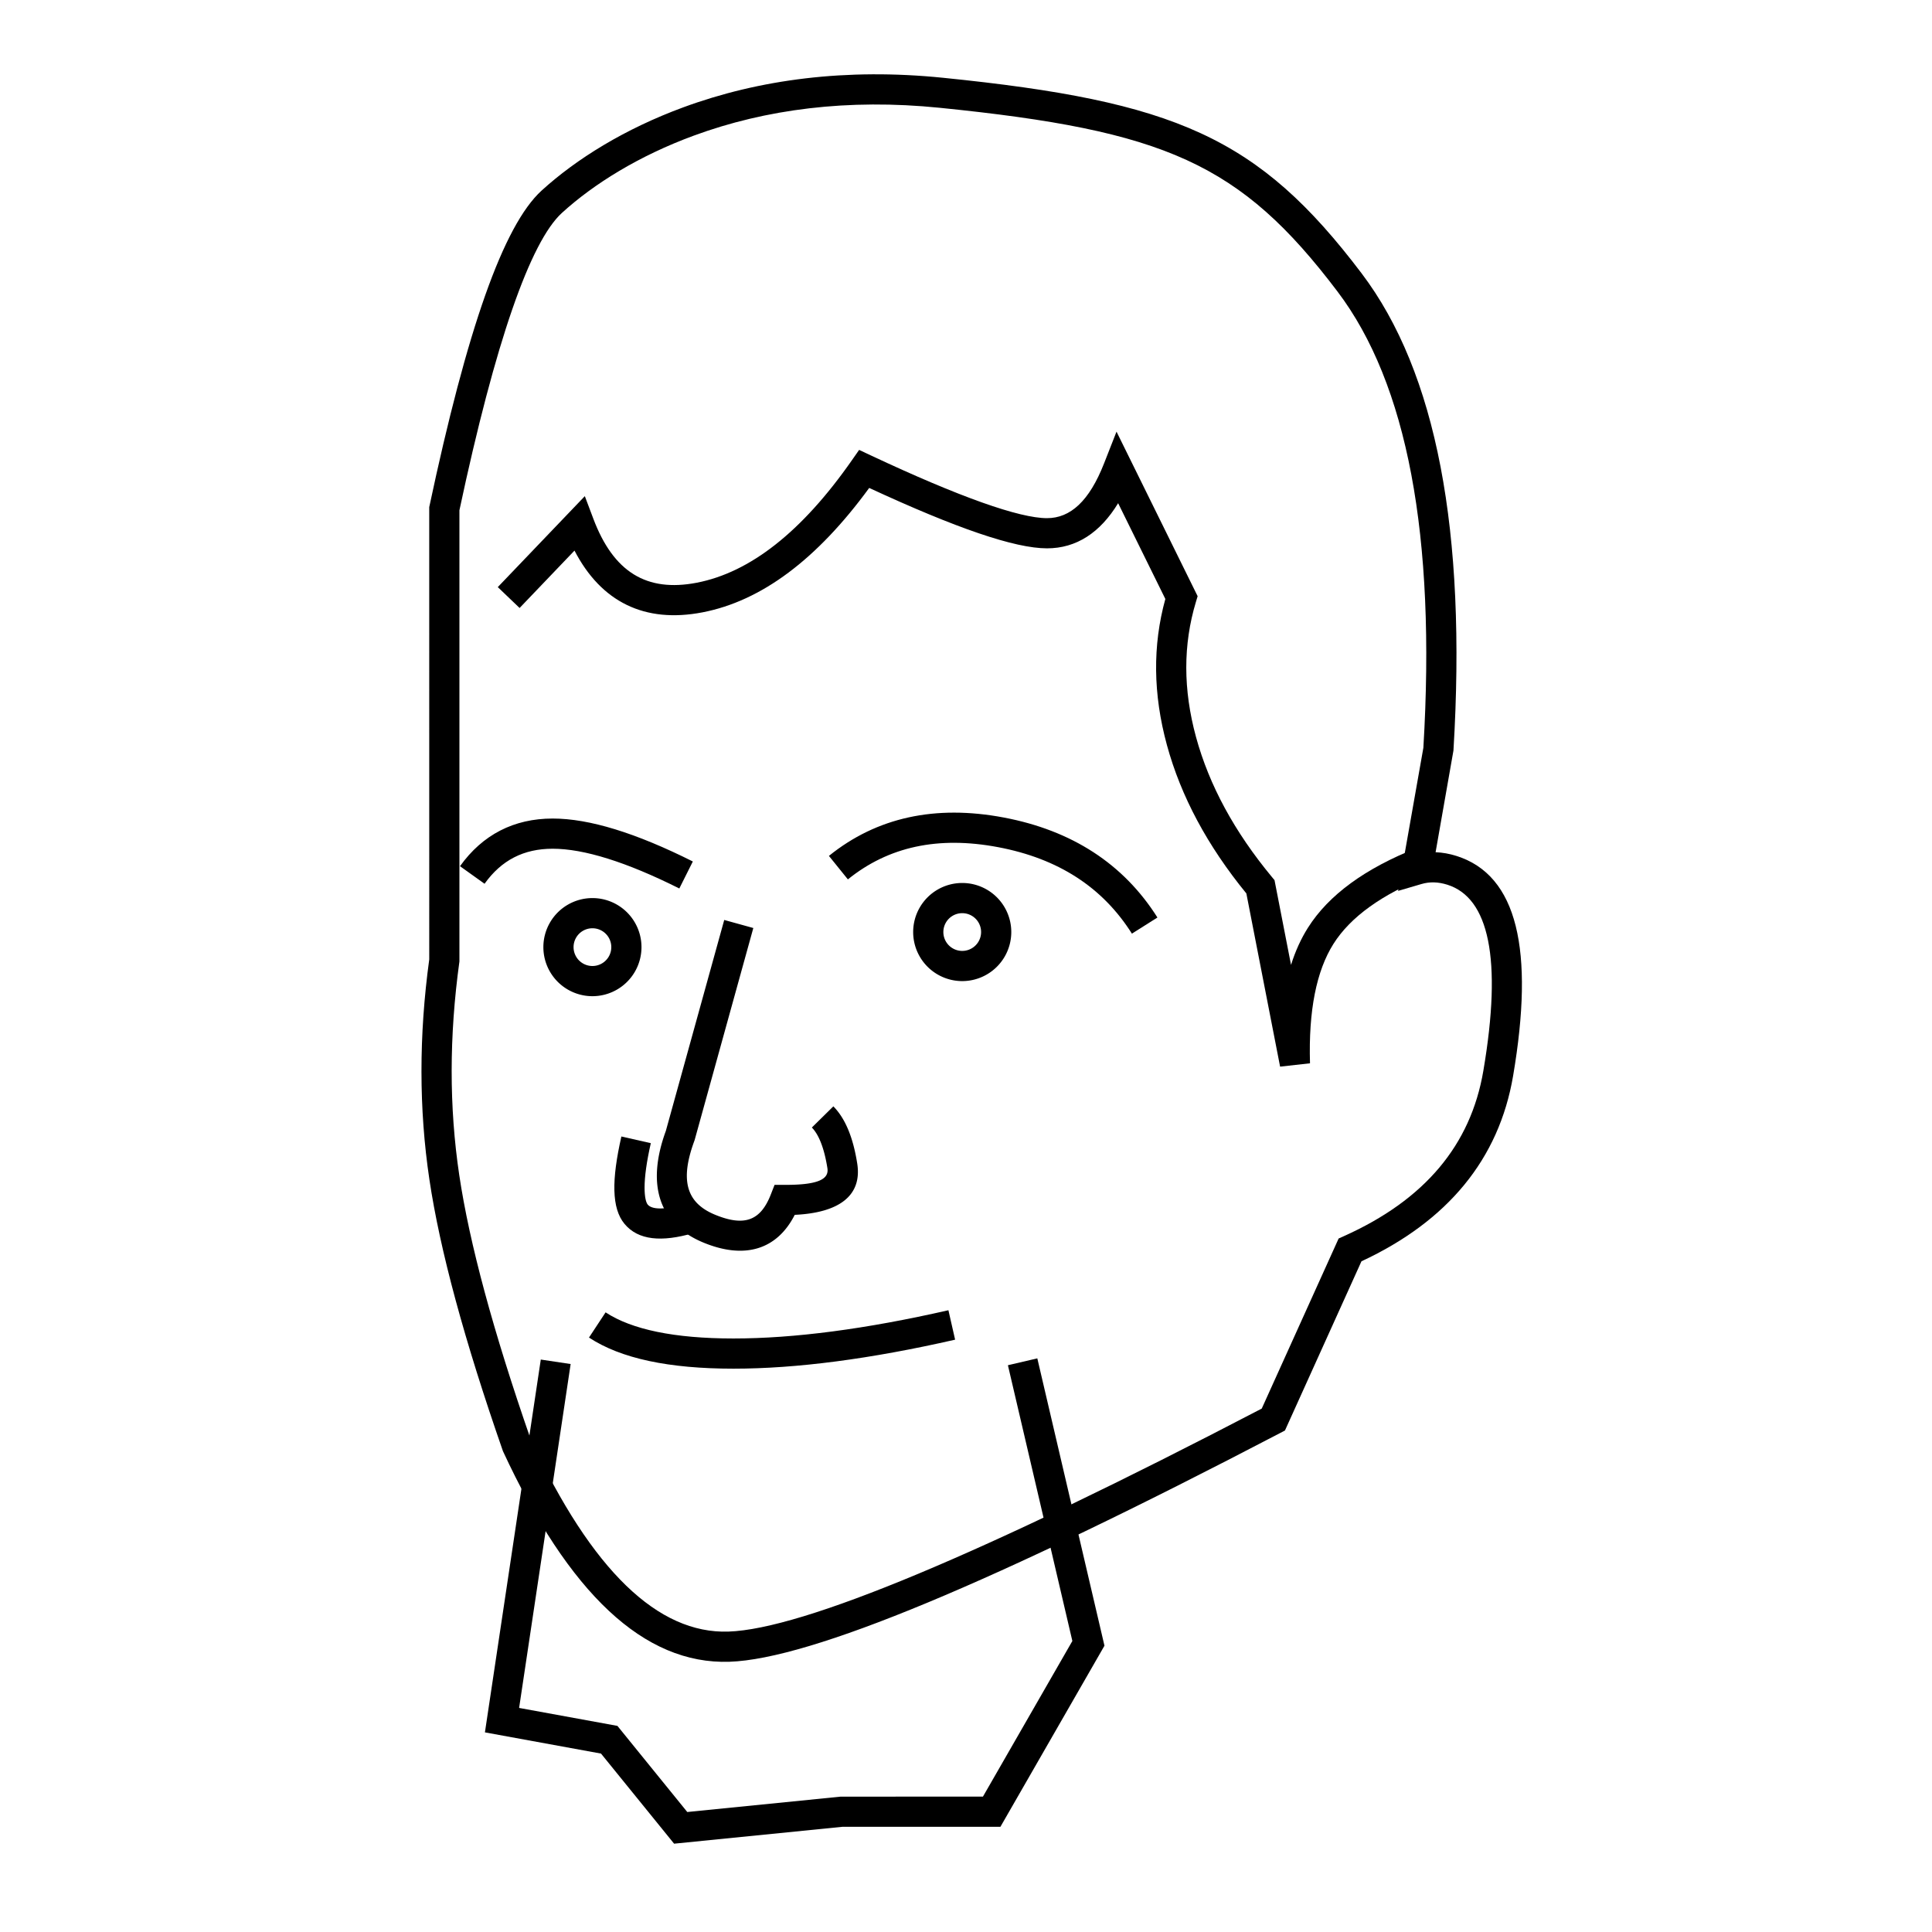 <svg viewPort="0 0 256 256" width="256" height="256"><style>path{fill:#005252}@media (prefers-color-scheme:dark){path{fill:#f5f3ef}}</style><path d="M167.188 186.644l10.189-22.537.692-.31c10.71-4.8 16.803-12.056 18.48-21.898 2.54-14.913.714-22.934-4.76-24.667-1.225-.387-2.354-.413-3.438-.094l-3.095.91 3.348-18.96c1.684-28.123-2.155-48.271-11.367-60.444-12.901-17.05-22.884-21.34-52.704-24.36-12.19-1.235-23.084.187-32.608 3.69-7.223 2.657-13.211 6.359-17.465 10.235-4.175 3.805-8.832 17.086-13.584 39.408v59.781c-1.366 9.915-1.366 19.303-.022 28.307 1.348 9.035 4.5 20.704 9.457 34.984 8.118 17.47 16.912 25.815 26.214 25.505 9.844-.328 33.565-10.204 70.663-29.55zm25.808-73.225c8.079 2.556 10.337 12.475 7.496 29.152-1.874 10.998-8.635 19.224-20.092 24.558l-10.137 22.421-.612.32c-38.073 19.882-62.234 29.963-72.993 30.322-11.338.378-21.287-9.082-30.017-27.91-5.126-14.724-8.35-26.65-9.744-35.987-1.395-9.345-1.4-19.07-.021-29.17V67.196c5.003-23.558 9.822-37.325 14.89-41.944 4.628-4.217 11.059-8.192 18.778-11.032 10.09-3.71 21.592-5.212 34.392-3.916 30.822 3.122 41.807 7.844 55.491 25.926 9.911 13.097 13.916 34.168 12.163 63.214l-2.367 13.48c.915.035 1.84.2 2.773.495z"/><path d="M91.804 114.151l-1.79 3.577c-7.041-3.526-12.659-5.267-16.78-5.267-3.845 0-6.79 1.514-9.028 4.642l-3.253-2.327c2.988-4.178 7.145-6.315 12.28-6.315 4.859 0 11.025 1.91 18.571 5.69zm20.545 2.372l-2.513-3.112c6.329-5.111 14.105-6.8 23.167-5.086 9.037 1.71 15.868 6.14 20.362 13.25l-3.382 2.137c-3.883-6.144-9.747-9.948-17.723-11.457-7.952-1.504-14.535-.075-19.911 4.268z"/><path d="M127.5 130a6.5 6.5 0 110-13 6.5 6.5 0 010 13zm0-4a2.5 2.5 0 100-5 2.5 2.5 0 000 5zm-49 6a6.5 6.5 0 110-13 6.5 6.5 0 010 13zm0-4a2.5 2.5 0 100-5 2.5 2.5 0 000 5zm17.464-6.1l3.855 1.066-7.76 28.04-.052.16c-1.956 5.294-1.028 8.246 2.762 9.8 3.884 1.59 6.015.777 7.368-2.693l.498-1.277 1.371.004c4.5.014 5.854-.79 5.629-2.214-.421-2.662-1.143-4.451-2.06-5.383l2.85-2.806c1.602 1.627 2.62 4.153 3.16 7.563.686 4.33-2.496 6.547-8.278 6.813-2.352 4.621-6.625 5.918-12.054 3.694-5.962-2.443-7.63-7.689-5.028-14.807l7.739-27.96z"/><path d="M90.747 159.557l1.112 3.842c-4.19 1.213-7.297.952-9.11-1.231-1.717-2.066-1.717-5.818-.413-11.576l3.9.884c-.554 2.448-.827 4.421-.827 5.894 0 1.22.186 1.965.416 2.242.524.631 2.096.763 4.922-.055zm-12.703 17.677l2.2-3.34c3.453 2.273 9.108 3.462 16.941 3.462 8.025 0 17.523-1.245 28.485-3.742l.888 3.9c-11.233 2.559-21.02 3.842-29.373 3.842-8.543 0-14.916-1.34-19.141-4.122z"/><path d="M64.255 229.548l7.402-49.4 3.956.593-6.828 45.568 13.026 2.38 9.257 11.412 20.296-2.034 18.883-.01 11.846-20.616-8.54-36.541 3.896-.91 8.898 38.076-13.785 23.991h-20.899l-22.342 2.24-9.685-11.939zM68.849 80.56l-2.89-2.765 11.534-12.054 1.12 2.974c2.67 7.094 7.062 9.78 13.708 8.499 7.052-1.36 13.918-6.721 20.553-16.219l.965-1.381 1.524.716c11.817 5.55 19.72 8.329 23.369 8.329 3.102 0 5.602-2.26 7.559-7.249l1.654-4.215L158.693 79l-.227.754c-1.706 5.654-1.706 11.61.014 17.912 1.739 6.369 5.09 12.555 10.074 18.564l.326.393 2.188 11.228c.578-1.83 1.324-3.47 2.241-4.92 2.752-4.355 7.583-7.86 14.434-10.575l1.473 3.72c-6.127 2.426-10.282 5.442-12.525 8.991-2.255 3.568-3.317 8.84-3.109 15.826l-3.962.442-4.471-22.949c-5.156-6.31-8.671-12.866-10.527-19.666-1.837-6.73-1.91-13.193-.207-19.354l-6.256-12.69c-2.385 3.914-5.536 5.982-9.427 5.982-4.273 0-12.025-2.665-23.558-8.003-6.896 9.44-14.25 14.973-22.096 16.486-7.642 1.472-13.417-1.358-16.955-8.184L68.85 80.56z"/></svg>